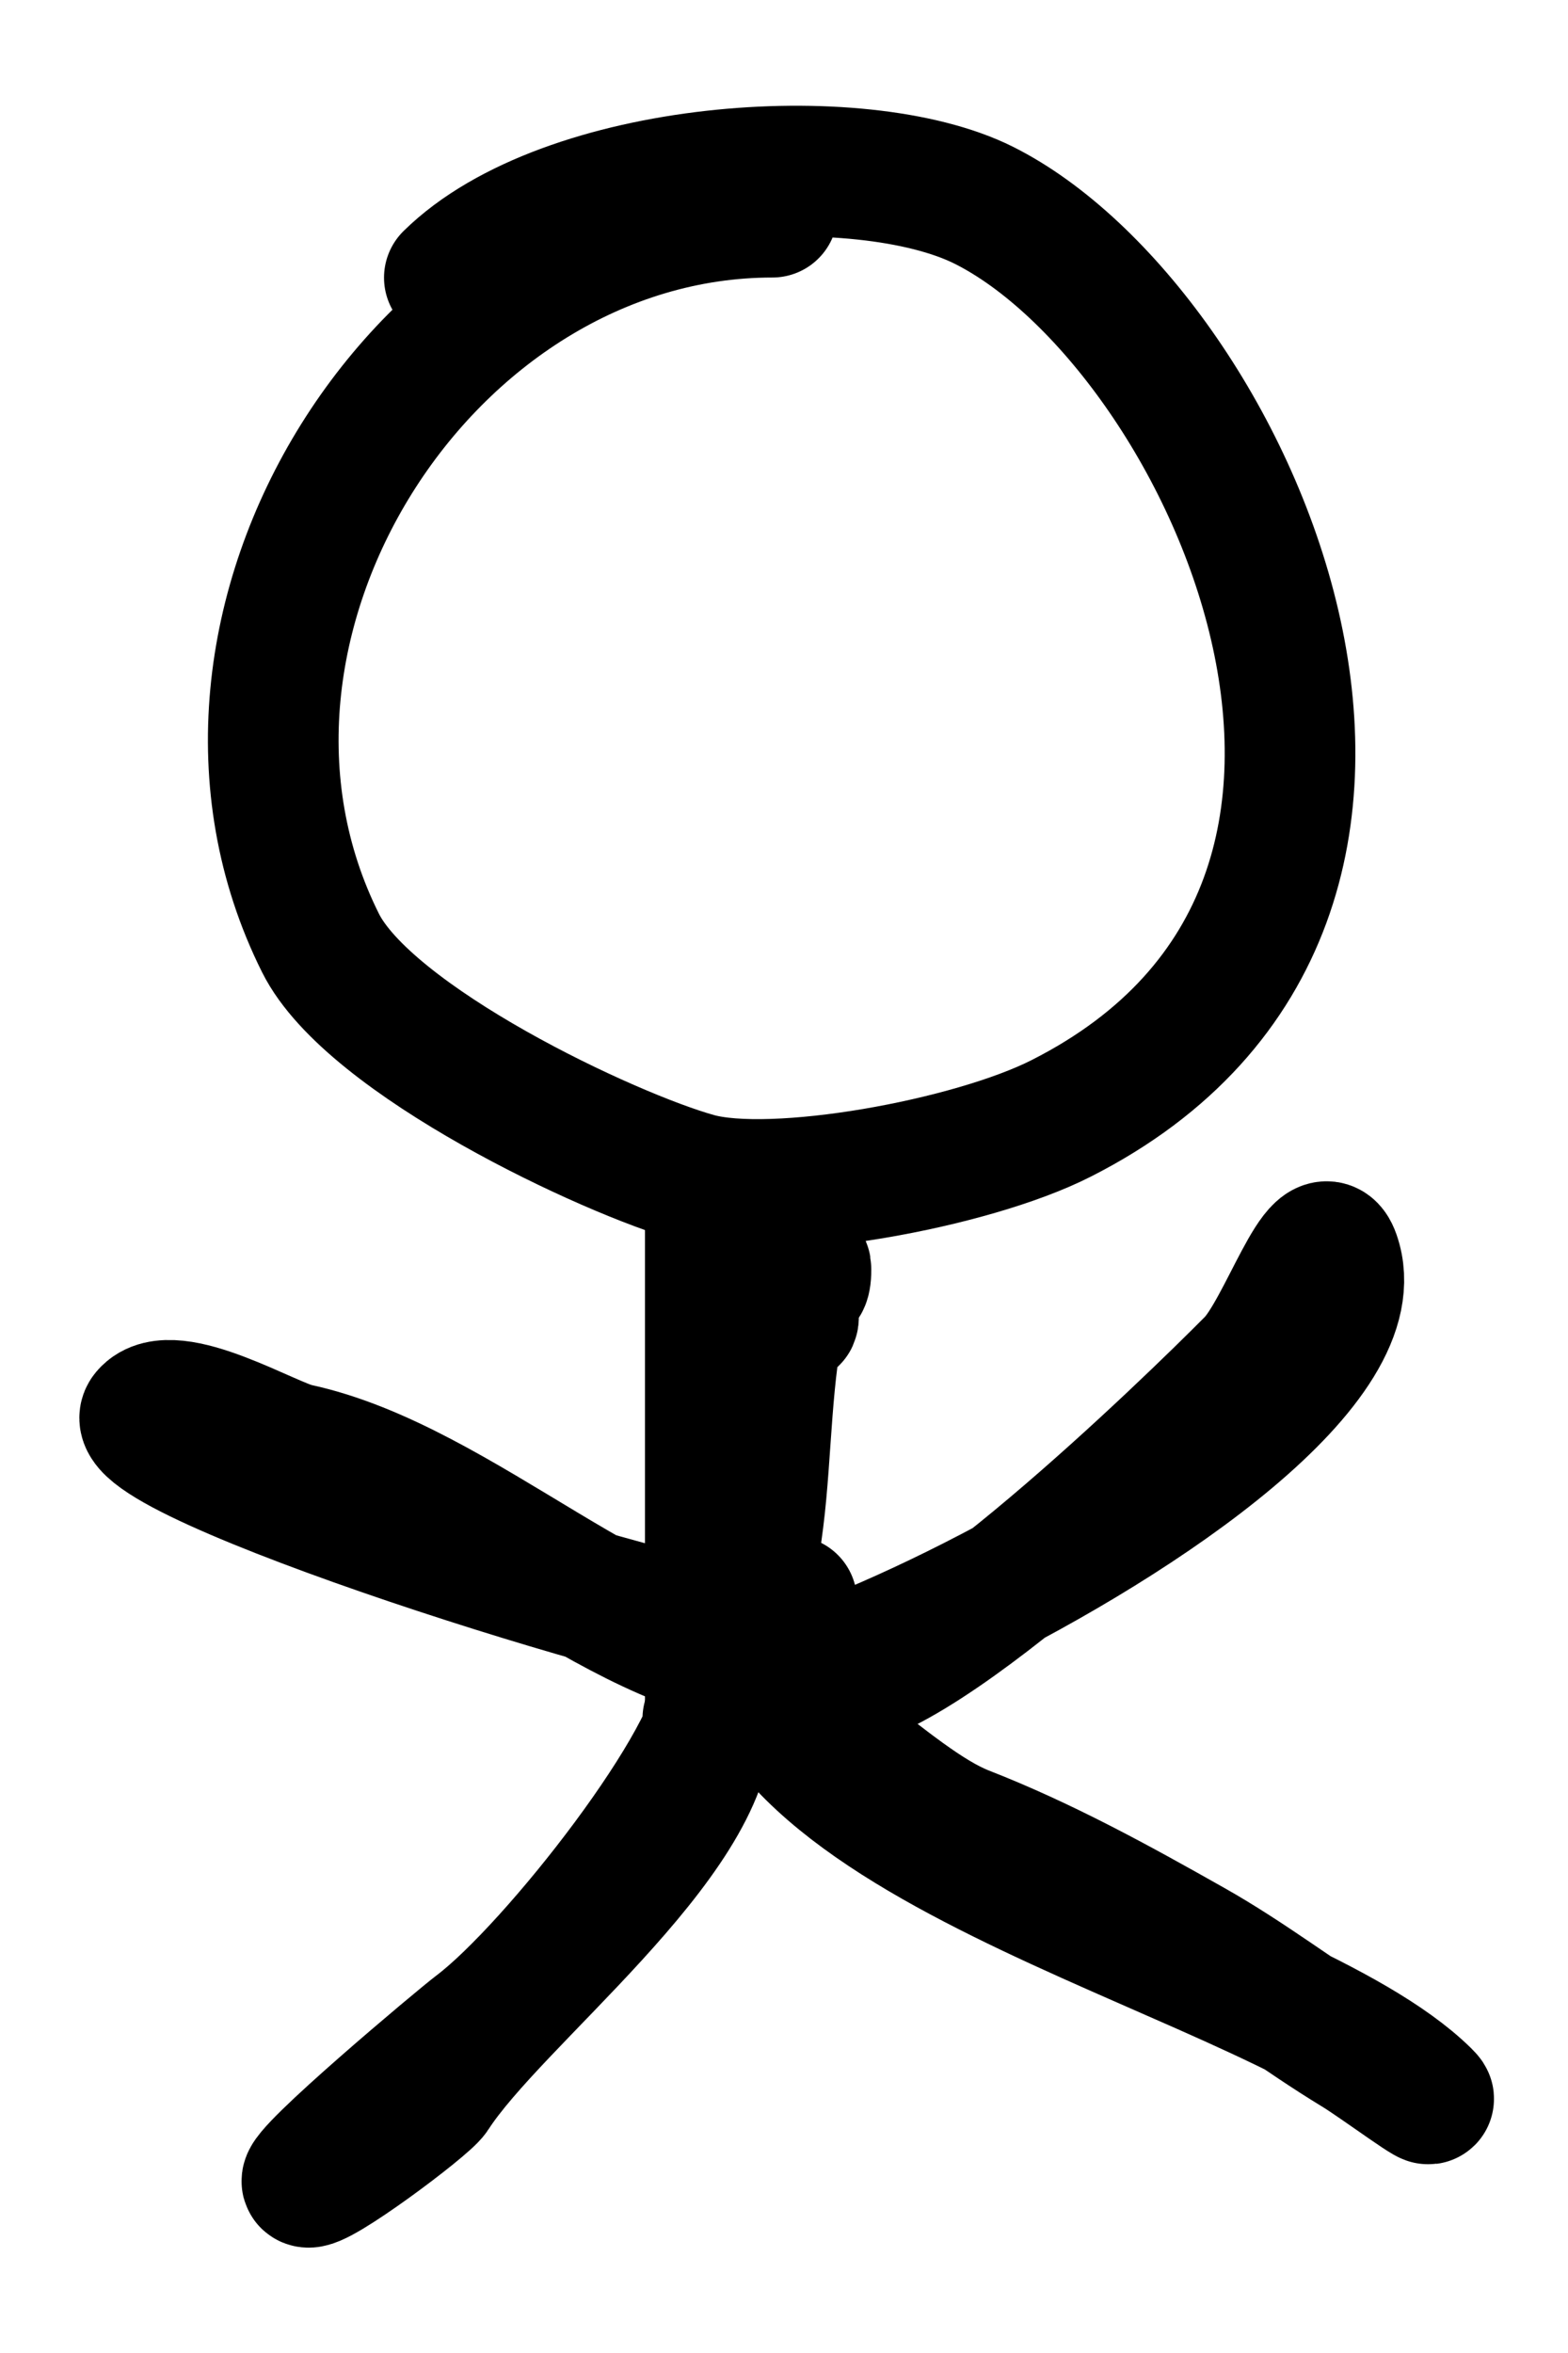 <?xml version="1.0" encoding="UTF-8" standalone="no"?><!DOCTYPE svg PUBLIC "-//W3C//DTD SVG 1.1//EN" "http://www.w3.org/Graphics/SVG/1.1/DTD/svg11.dtd"><svg width="100%" height="100%" viewBox="0 0 12 18" version="1.1" xmlns="http://www.w3.org/2000/svg" xmlns:xlink="http://www.w3.org/1999/xlink" xml:space="preserve" xmlns:serif="http://www.serif.com/" style="fill-rule:evenodd;clip-rule:evenodd;stroke-linecap:round;stroke-linejoin:round;stroke-miterlimit:1.5;"><path d="M5.911,1.623c-2.661,0 -4.671,3.165 -3.458,5.591c0.374,0.748 2.205,1.611 2.878,1.798c0.589,0.164 2.1,-0.106 2.791,-0.457c3.302,-1.673 1.251,-6.062 -0.593,-6.985c-0.948,-0.473 -3.211,-0.312 -4.09,0.554" style="fill:none;stroke:#000;stroke-width:1px;"/><path d="M5.417,13.148c0,0.927 -1.629,2.142 -2.098,2.869c-0.061,0.095 -0.906,0.727 -0.968,0.674c-0.065,-0.054 1.172,-1.091 1.293,-1.182c0.6,-0.453 1.866,-2.077 1.866,-2.603" style="fill:none;stroke:#000;stroke-width:1px;"/><path d="M5.51,12.906c0.566,0 1.299,0.878 1.874,1.103c0.607,0.237 1.169,0.546 1.737,0.867c0.442,0.249 0.826,0.55 1.254,0.81c0.18,0.109 0.681,0.484 0.531,0.337c-1.104,-1.084 -5.209,-1.825 -5.209,-3.687" style="fill:none;stroke:#000;stroke-width:1px;"/><path d="M6.349,12.888c0.713,0 2.749,-1.98 3.229,-2.464c0.243,-0.245 0.523,-1.143 0.637,-0.817c0.571,1.621 -6.917,4.725 -4.156,2.642" style="fill:none;stroke:#000;stroke-width:1px;"/><path d="M5.827,12.504c-0.618,0 -4.976,-1.372 -4.708,-1.688c0.195,-0.231 0.945,0.222 1.151,0.266c1.267,0.272 2.552,1.635 3.716,1.635" style="fill:none;stroke:#000;stroke-width:1px;"/><path d="M5.436,9.362c0,0.605 0,0.21 0,0.815l0,2.917c0,0.14 0.116,-0.257 0.154,-0.393c0.1,-0.356 0.169,-0.716 0.214,-1.079c0.065,-0.515 0.057,-1.132 0.182,-1.637c0.071,-0.287 0.182,-0.036 0.182,-0.273c0,-0.123 -0.095,0.234 -0.095,0.357c0,0.167 -0.203,-0.644 -0.203,-0.499" style="fill:none;stroke:#000;stroke-width:1px;"/></svg>